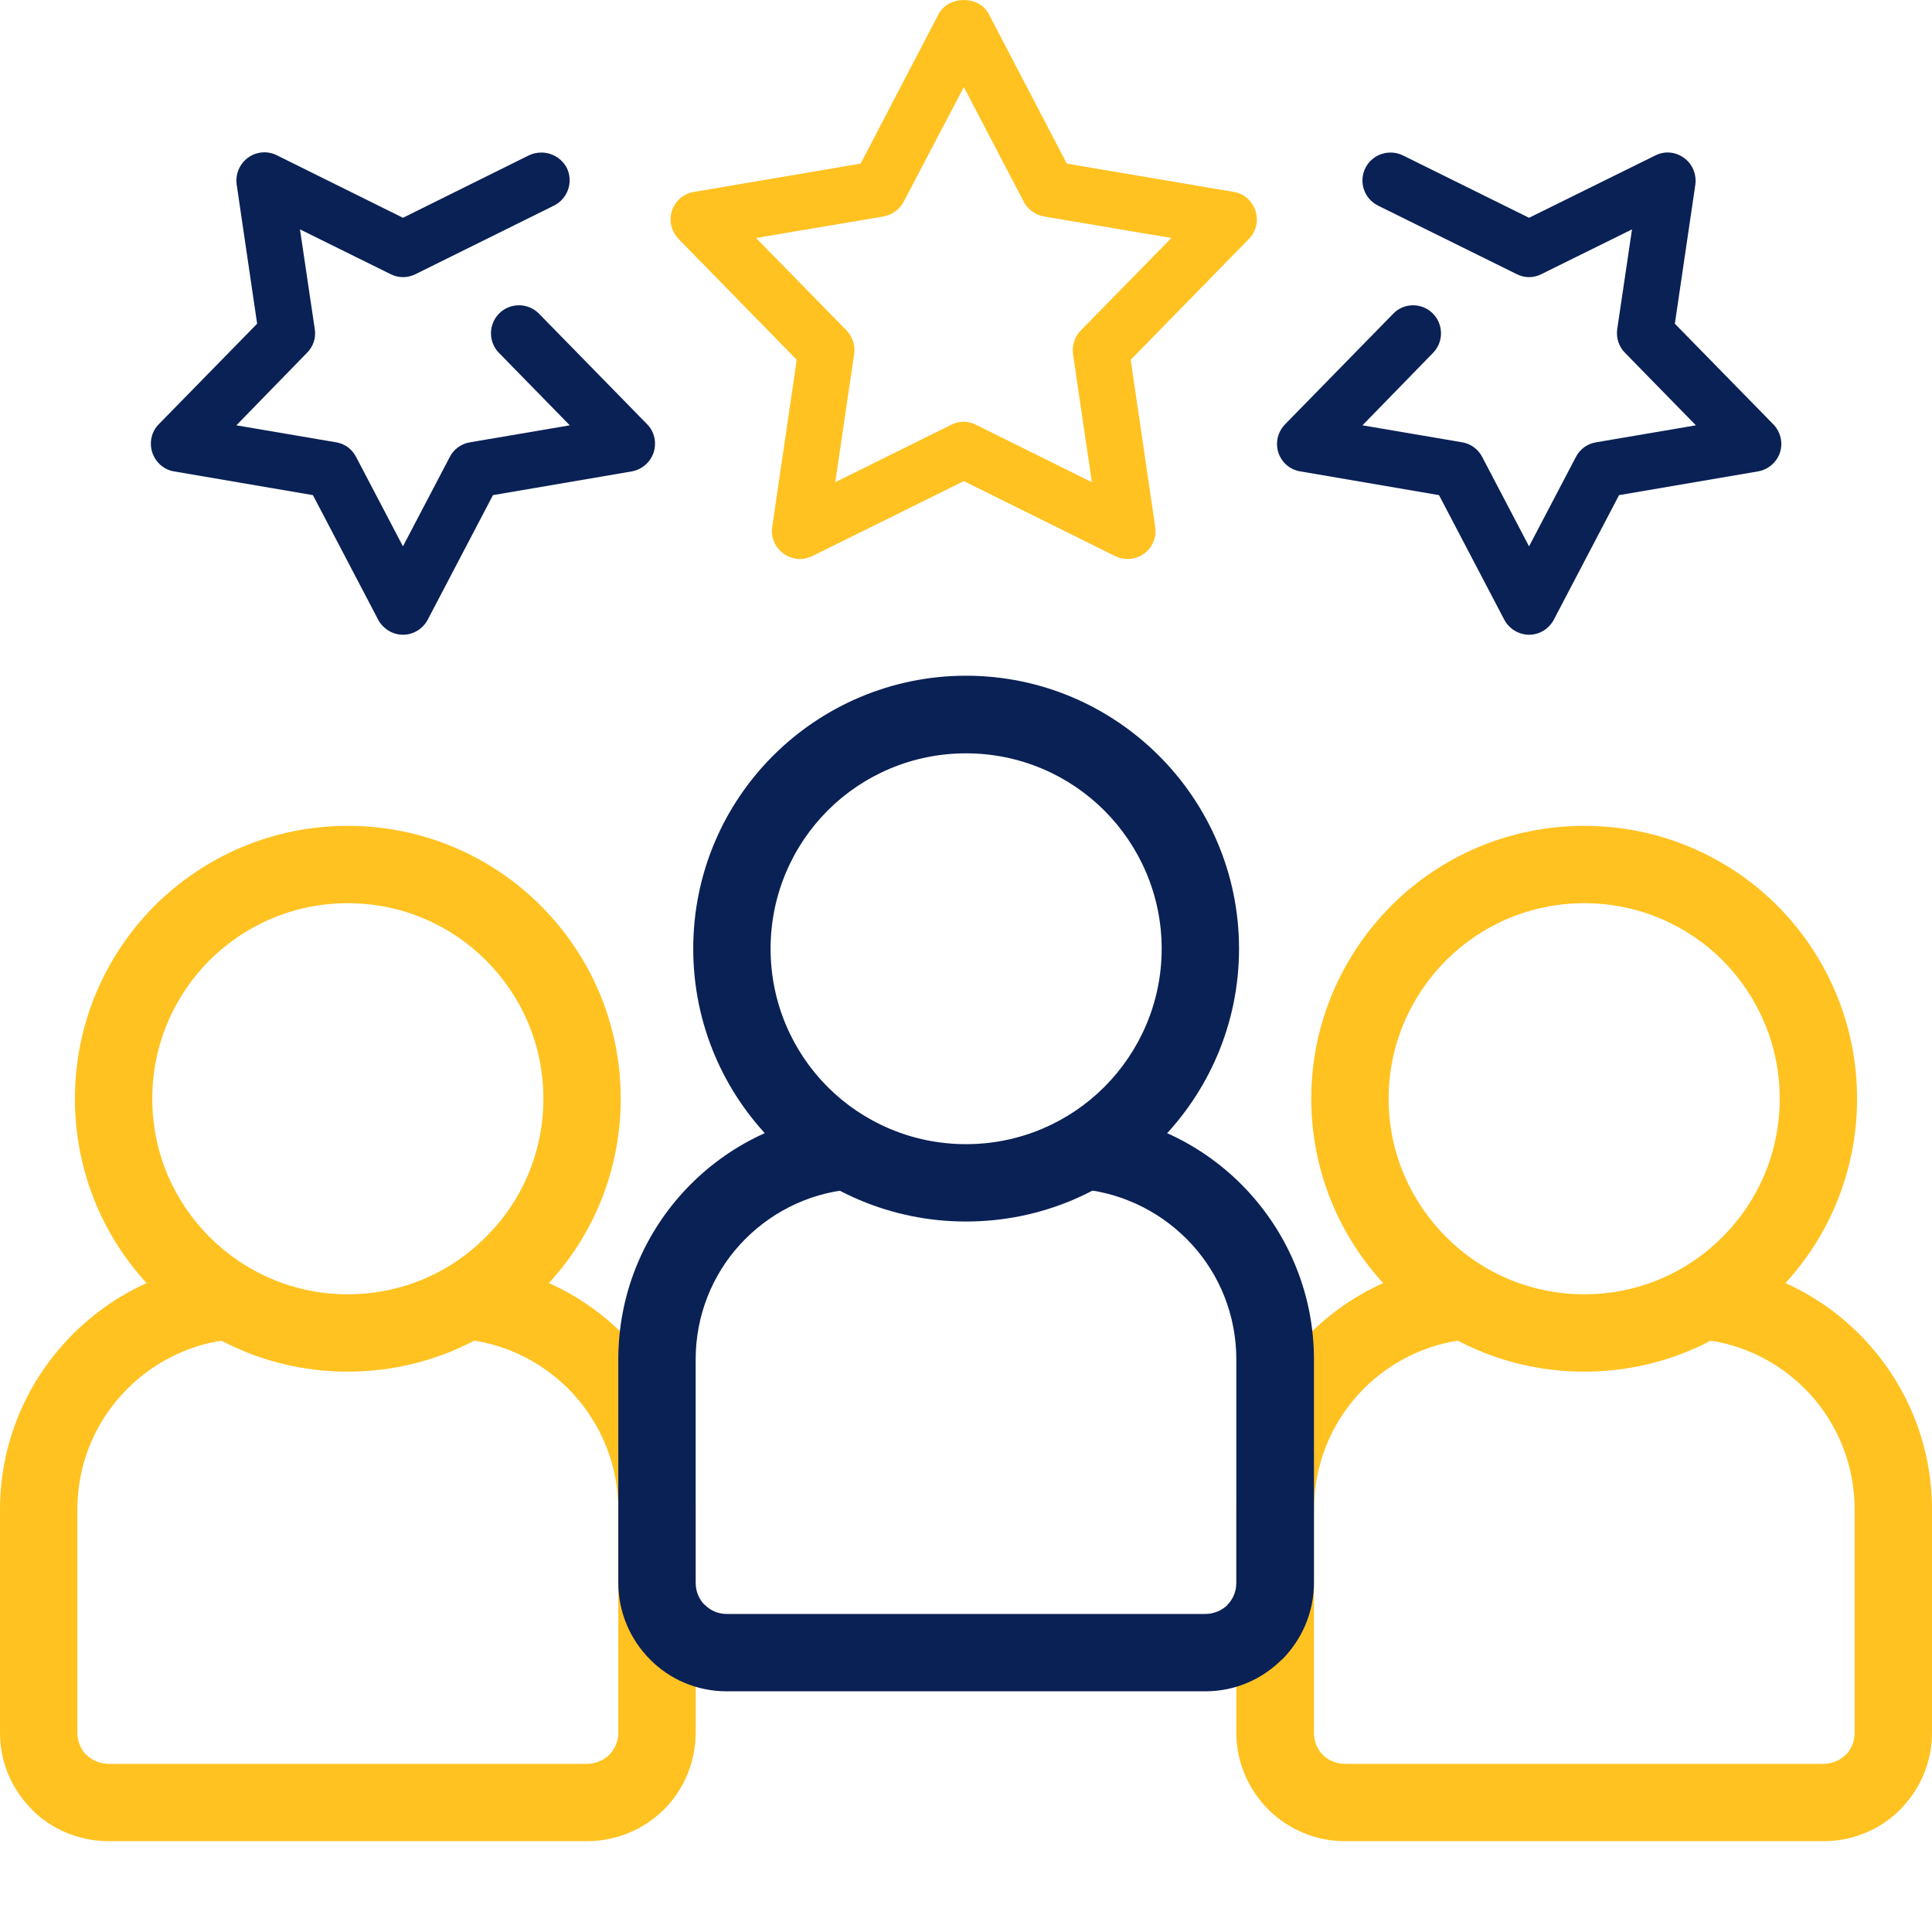 <?xml version="1.0" encoding="UTF-8"?>
<!DOCTYPE svg PUBLIC "-//W3C//DTD SVG 1.1//EN" "http://www.w3.org/Graphics/SVG/1.1/DTD/svg11.dtd">
<!-- Creator: CorelDRAW 2019 (64-Bit) -->
<svg xmlns="http://www.w3.org/2000/svg" xml:space="preserve" width="640px" height="640px" version="1.1" style="shape-rendering:geometricPrecision; text-rendering:geometricPrecision; image-rendering:optimizeQuality; fill-rule:evenodd; clip-rule:evenodd"
viewBox="0 0 71.68 71.68"
 xmlns:xlink="http://www.w3.org/1999/xlink">
 <defs>
  <style type="text/css">
   <![CDATA[
    .fil0 {fill:none}
    .fil3 {fill:#0A2155}
    .fil4 {fill:#FFC221}
    .fil2 {fill:#0A2155;fill-rule:nonzero}
    .fil1 {fill:#FFC221;fill-rule:nonzero}
   ]]>
  </style>
 </defs>
 <g id="Layer_x0020_1">
  <rect class="fil0" width="71.68" height="71.68"/>
  <path class="fil1" d="M54.21 46.84c0.79,-0.07 1.49,0.5 1.56,1.29 0.07,0.79 -0.5,1.49 -1.29,1.56 -1.61,0.15 -3.05,0.91 -4.09,2.05 -1.02,1.13 -1.64,2.62 -1.64,4.27l0 8.28c0,0.32 0.12,0.61 0.33,0.82 0.21,0.21 0.5,0.33 0.82,0.33l17.76 0c0.32,0 0.61,-0.13 0.81,-0.33l0.06 -0.05c0.17,-0.21 0.28,-0.47 0.28,-0.77l0 -8.28c0,-1.65 -0.62,-3.14 -1.64,-4.27 -1.04,-1.14 -2.48,-1.9 -4.1,-2.05 -0.78,-0.07 -1.36,-0.77 -1.29,-1.55 0.07,-0.79 0.77,-1.37 1.55,-1.3 2.36,0.22 4.45,1.32 5.95,2.97 1.49,1.64 2.4,3.81 2.4,6.2l0 8.28c0,1.06 -0.41,2.02 -1.09,2.75l-0.09 0.1c-0.72,0.72 -1.73,1.17 -2.84,1.17l-17.76 0c-1.11,0 -2.11,-0.45 -2.84,-1.17l-0.01 -0.01c-0.72,-0.73 -1.18,-1.73 -1.18,-2.84l0 -8.28c0,-2.38 0.91,-4.56 2.4,-6.19 1.5,-1.65 3.59,-2.76 5.94,-2.98z"/>
  <path class="fil1" d="M68.9 40.76c0,2.8 -1.13,5.33 -2.96,7.16 -1.83,1.84 -4.37,2.97 -7.16,2.97 -2.8,0 -5.33,-1.13 -7.16,-2.97 -1.83,-1.83 -2.97,-4.36 -2.97,-7.16 0,-2.79 1.14,-5.32 2.97,-7.16 1.83,-1.83 4.36,-2.96 7.16,-2.96 2.79,0 5.33,1.13 7.16,2.96 1.83,1.84 2.96,4.37 2.96,7.16zm-4.99 5.13c1.31,-1.31 2.12,-3.12 2.12,-5.13 0,-2 -0.81,-3.81 -2.12,-5.13 -1.31,-1.31 -3.13,-2.12 -5.13,-2.12 -2,0 -3.82,0.81 -5.13,2.12 -1.31,1.32 -2.13,3.13 -2.13,5.13 0,2.01 0.82,3.82 2.13,5.13 1.31,1.32 3.13,2.13 5.13,2.13 2,0 3.82,-0.81 5.13,-2.13z"/>
  <path class="fil1" d="M8.34 46.84c0.78,-0.07 1.48,0.5 1.56,1.29 0.07,0.79 -0.51,1.49 -1.29,1.56 -1.62,0.15 -3.06,0.92 -4.09,2.05 -1.03,1.13 -1.65,2.62 -1.65,4.27l0 8.28c0,0.32 0.13,0.61 0.33,0.82l0.01 0 0 0c0.21,0.2 0.5,0.33 0.82,0.33l17.75 0c0.32,0 0.61,-0.13 0.82,-0.33 0.21,-0.21 0.34,-0.5 0.34,-0.82l0 -8.28c0,-1.65 -0.63,-3.14 -1.65,-4.27 -1.04,-1.14 -2.48,-1.9 -4.09,-2.05 -0.79,-0.07 -1.37,-0.77 -1.3,-1.55 0.08,-0.79 0.77,-1.37 1.56,-1.3 2.35,0.22 4.45,1.32 5.95,2.97 1.49,1.64 2.4,3.81 2.4,6.2l0 8.28c0,1.11 -0.45,2.12 -1.18,2.85 -0.73,0.72 -1.74,1.17 -2.85,1.17l-17.75 0c-1.12,0 -2.12,-0.45 -2.85,-1.17l0 -0.01c-0.73,-0.73 -1.18,-1.73 -1.18,-2.84l0 -8.28c0,-2.38 0.91,-4.56 2.4,-6.19 1.49,-1.65 3.59,-2.76 5.94,-2.98z"/>
  <path class="fil1" d="M23.03 40.76c0,2.8 -1.13,5.33 -2.97,7.16 -1.83,1.84 -4.36,2.97 -7.16,2.97 -2.79,0 -5.32,-1.13 -7.16,-2.97 -1.83,-1.83 -2.96,-4.36 -2.96,-7.16 0,-2.79 1.13,-5.32 2.96,-7.16 1.84,-1.83 4.37,-2.96 7.16,-2.96 2.8,0 5.33,1.13 7.16,2.96 1.84,1.84 2.97,4.37 2.97,7.16zm-5 5.13c1.32,-1.31 2.13,-3.12 2.13,-5.13 0,-2 -0.81,-3.81 -2.13,-5.13 -1.31,-1.31 -3.12,-2.12 -5.13,-2.12 -2,0 -3.81,0.81 -5.13,2.12 -1.31,1.32 -2.12,3.13 -2.12,5.13 0,2.01 0.81,3.82 2.12,5.13 1.32,1.32 3.13,2.13 5.13,2.13 2.01,0 3.82,-0.81 5.13,-2.13z"/>
 </g>
 <g id="Layer_x0020_3">
  <g id="_2494567842128">
   <path class="fil2" d="M31.27 41.28c0.79,-0.08 1.49,0.5 1.56,1.29 0.08,0.78 -0.5,1.48 -1.29,1.56 -1.61,0.15 -3.05,0.91 -4.09,2.05 -1.02,1.12 -1.64,2.62 -1.64,4.26l0 8.28c0,0.33 0.13,0.62 0.33,0.82l0.01 0c0.2,0.21 0.49,0.34 0.81,0.34l17.76 0c0.32,0 0.61,-0.13 0.82,-0.33l0 -0.01 0 0c0.21,-0.21 0.33,-0.5 0.33,-0.82l0 -8.28c0,-1.64 -0.62,-3.14 -1.64,-4.26 -1.04,-1.14 -2.48,-1.9 -4.09,-2.06 -0.79,-0.07 -1.37,-0.76 -1.3,-1.55 0.07,-0.79 0.77,-1.37 1.56,-1.29 2.35,0.22 4.45,1.32 5.95,2.97 1.49,1.64 2.4,3.81 2.4,6.19l0 8.28c0,1.12 -0.46,2.12 -1.18,2.85l-0.01 0c-0.73,0.73 -1.73,1.18 -2.84,1.18l-17.76 0c-1.11,0 -2.12,-0.45 -2.84,-1.18l0 0 0 0c-0.73,-0.73 -1.18,-1.74 -1.18,-2.85l0 -8.28c0,-2.38 0.9,-4.55 2.39,-6.19 1.5,-1.65 3.59,-2.75 5.94,-2.97z"/>
   <path class="fil2" d="M45.97 35.2c0,2.79 -1.14,5.33 -2.97,7.16 -1.83,1.83 -4.36,2.96 -7.16,2.96 -2.79,0 -5.33,-1.13 -7.16,-2.96 -1.83,-1.83 -2.96,-4.37 -2.96,-7.16 0,-2.8 1.13,-5.33 2.96,-7.16 1.83,-1.83 4.37,-2.97 7.16,-2.97 2.8,0 5.33,1.14 7.16,2.97 1.83,1.83 2.97,4.36 2.97,7.16zm-5 5.13c1.31,-1.31 2.13,-3.13 2.13,-5.13 0,-2 -0.82,-3.82 -2.13,-5.13 -1.31,-1.31 -3.13,-2.12 -5.13,-2.12 -2,0 -3.82,0.81 -5.13,2.12 -1.31,1.31 -2.12,3.13 -2.12,5.13 0,2 0.81,3.82 2.12,5.13 1.31,1.31 3.13,2.12 5.13,2.12 2,0 3.82,-0.81 5.13,-2.12z"/>
  </g>
  <g id="_2494567796720">
   <path class="fil3" d="M51.59 5.66c-0.38,0 -0.75,0.21 -0.93,0.57 -0.26,0.52 -0.05,1.14 0.47,1.4l5.14 2.54c0.29,0.15 0.63,0.15 0.92,0l3.36 -1.66 -0.55 3.71c-0.04,0.32 0.06,0.64 0.29,0.87l2.63 2.69 -3.7 0.63c-0.32,0.05 -0.6,0.25 -0.75,0.54l-1.74 3.32 -1.74 -3.32c-0.15,-0.29 -0.43,-0.49 -0.74,-0.54l-3.7 -0.63 2.62 -2.69c0.4,-0.41 0.39,-1.07 -0.02,-1.47 -0.41,-0.4 -1.07,-0.39 -1.46,0.02l-4.01 4.1c-0.27,0.28 -0.37,0.68 -0.25,1.05 0.12,0.37 0.43,0.64 0.82,0.7l5.14 0.88 2.42 4.62c0.18,0.34 0.54,0.56 0.92,0.56 0.39,0 0.74,-0.22 0.92,-0.56l2.42 -4.62 5.15 -0.88c0.38,-0.06 0.7,-0.34 0.82,-0.7 0.12,-0.37 0.02,-0.77 -0.25,-1.05l-3.65 -3.73 0.76 -5.16c0.05,-0.39 -0.11,-0.77 -0.42,-0.99 -0.31,-0.23 -0.72,-0.27 -1.07,-0.09l-4.68 2.31 -4.67 -2.31c-0.16,-0.08 -0.31,-0.11 -0.47,-0.11l0 0z"/>
   <path class="fil4" d="M29.68 20.74c-0.22,0 -0.43,-0.07 -0.61,-0.2 -0.31,-0.22 -0.48,-0.61 -0.42,-0.99l0.91 -6.2 -4.38 -4.48c-0.27,-0.28 -0.37,-0.68 -0.25,-1.05 0.12,-0.37 0.44,-0.64 0.82,-0.7l6.18 -1.05 2.9 -5.56c0.37,-0.68 1.49,-0.68 1.85,0l2.9 5.56 6.19 1.05c0.38,0.06 0.69,0.33 0.81,0.7 0.12,0.37 0.03,0.77 -0.25,1.05l-4.38 4.48 0.91 6.2c0.06,0.38 -0.1,0.76 -0.41,0.99 -0.32,0.23 -0.73,0.26 -1.08,0.09l-5.61 -2.78 -5.62 2.78c-0.15,0.07 -0.3,0.11 -0.46,0.11zm-1.63 -11.91l3.36 3.43c0.22,0.24 0.33,0.56 0.28,0.88l-0.7 4.75 4.3 -2.13c0.29,-0.15 0.64,-0.15 0.92,0l4.3 2.13 -0.7 -4.75c-0.04,-0.32 0.06,-0.65 0.29,-0.88l3.36 -3.43 -4.73 -0.8c-0.32,-0.06 -0.6,-0.26 -0.75,-0.55l-2.22 -4.25 -2.23 4.25c-0.15,0.29 -0.43,0.49 -0.74,0.55l-4.74 0.8z"/>
   <path class="fil3" d="M20.09 5.66c-0.16,0 -0.31,0.03 -0.46,0.1l-4.68 2.32 -4.68 -2.32c-0.34,-0.17 -0.75,-0.14 -1.07,0.09 -0.31,0.23 -0.47,0.61 -0.42,0.99l0.76 5.17 -3.65 3.73c-0.27,0.27 -0.36,0.68 -0.24,1.05 0.12,0.36 0.43,0.64 0.81,0.7l5.15 0.88 2.42 4.62c0.18,0.34 0.54,0.56 0.92,0.56 0.39,0 0.74,-0.22 0.92,-0.56l2.42 -4.62 5.15 -0.88c0.38,-0.07 0.69,-0.34 0.81,-0.7 0.12,-0.37 0.03,-0.78 -0.24,-1.05l-4.01 -4.1c-0.4,-0.41 -1.06,-0.42 -1.47,-0.02 -0.41,0.4 -0.42,1.06 -0.02,1.47l2.63 2.69 -3.7 0.63c-0.32,0.05 -0.6,0.25 -0.75,0.54l-1.74 3.32 -1.74 -3.32c-0.15,-0.29 -0.42,-0.49 -0.74,-0.54l-3.7 -0.63 2.62 -2.69c0.23,-0.23 0.34,-0.55 0.29,-0.87l-0.55 -3.71 3.36 1.66c0.29,0.15 0.64,0.15 0.93,0l5.13 -2.54c0.52,-0.26 0.73,-0.88 0.48,-1.4 -0.19,-0.36 -0.56,-0.57 -0.94,-0.57l0 0z"/>
  </g>
 </g>
</svg>
